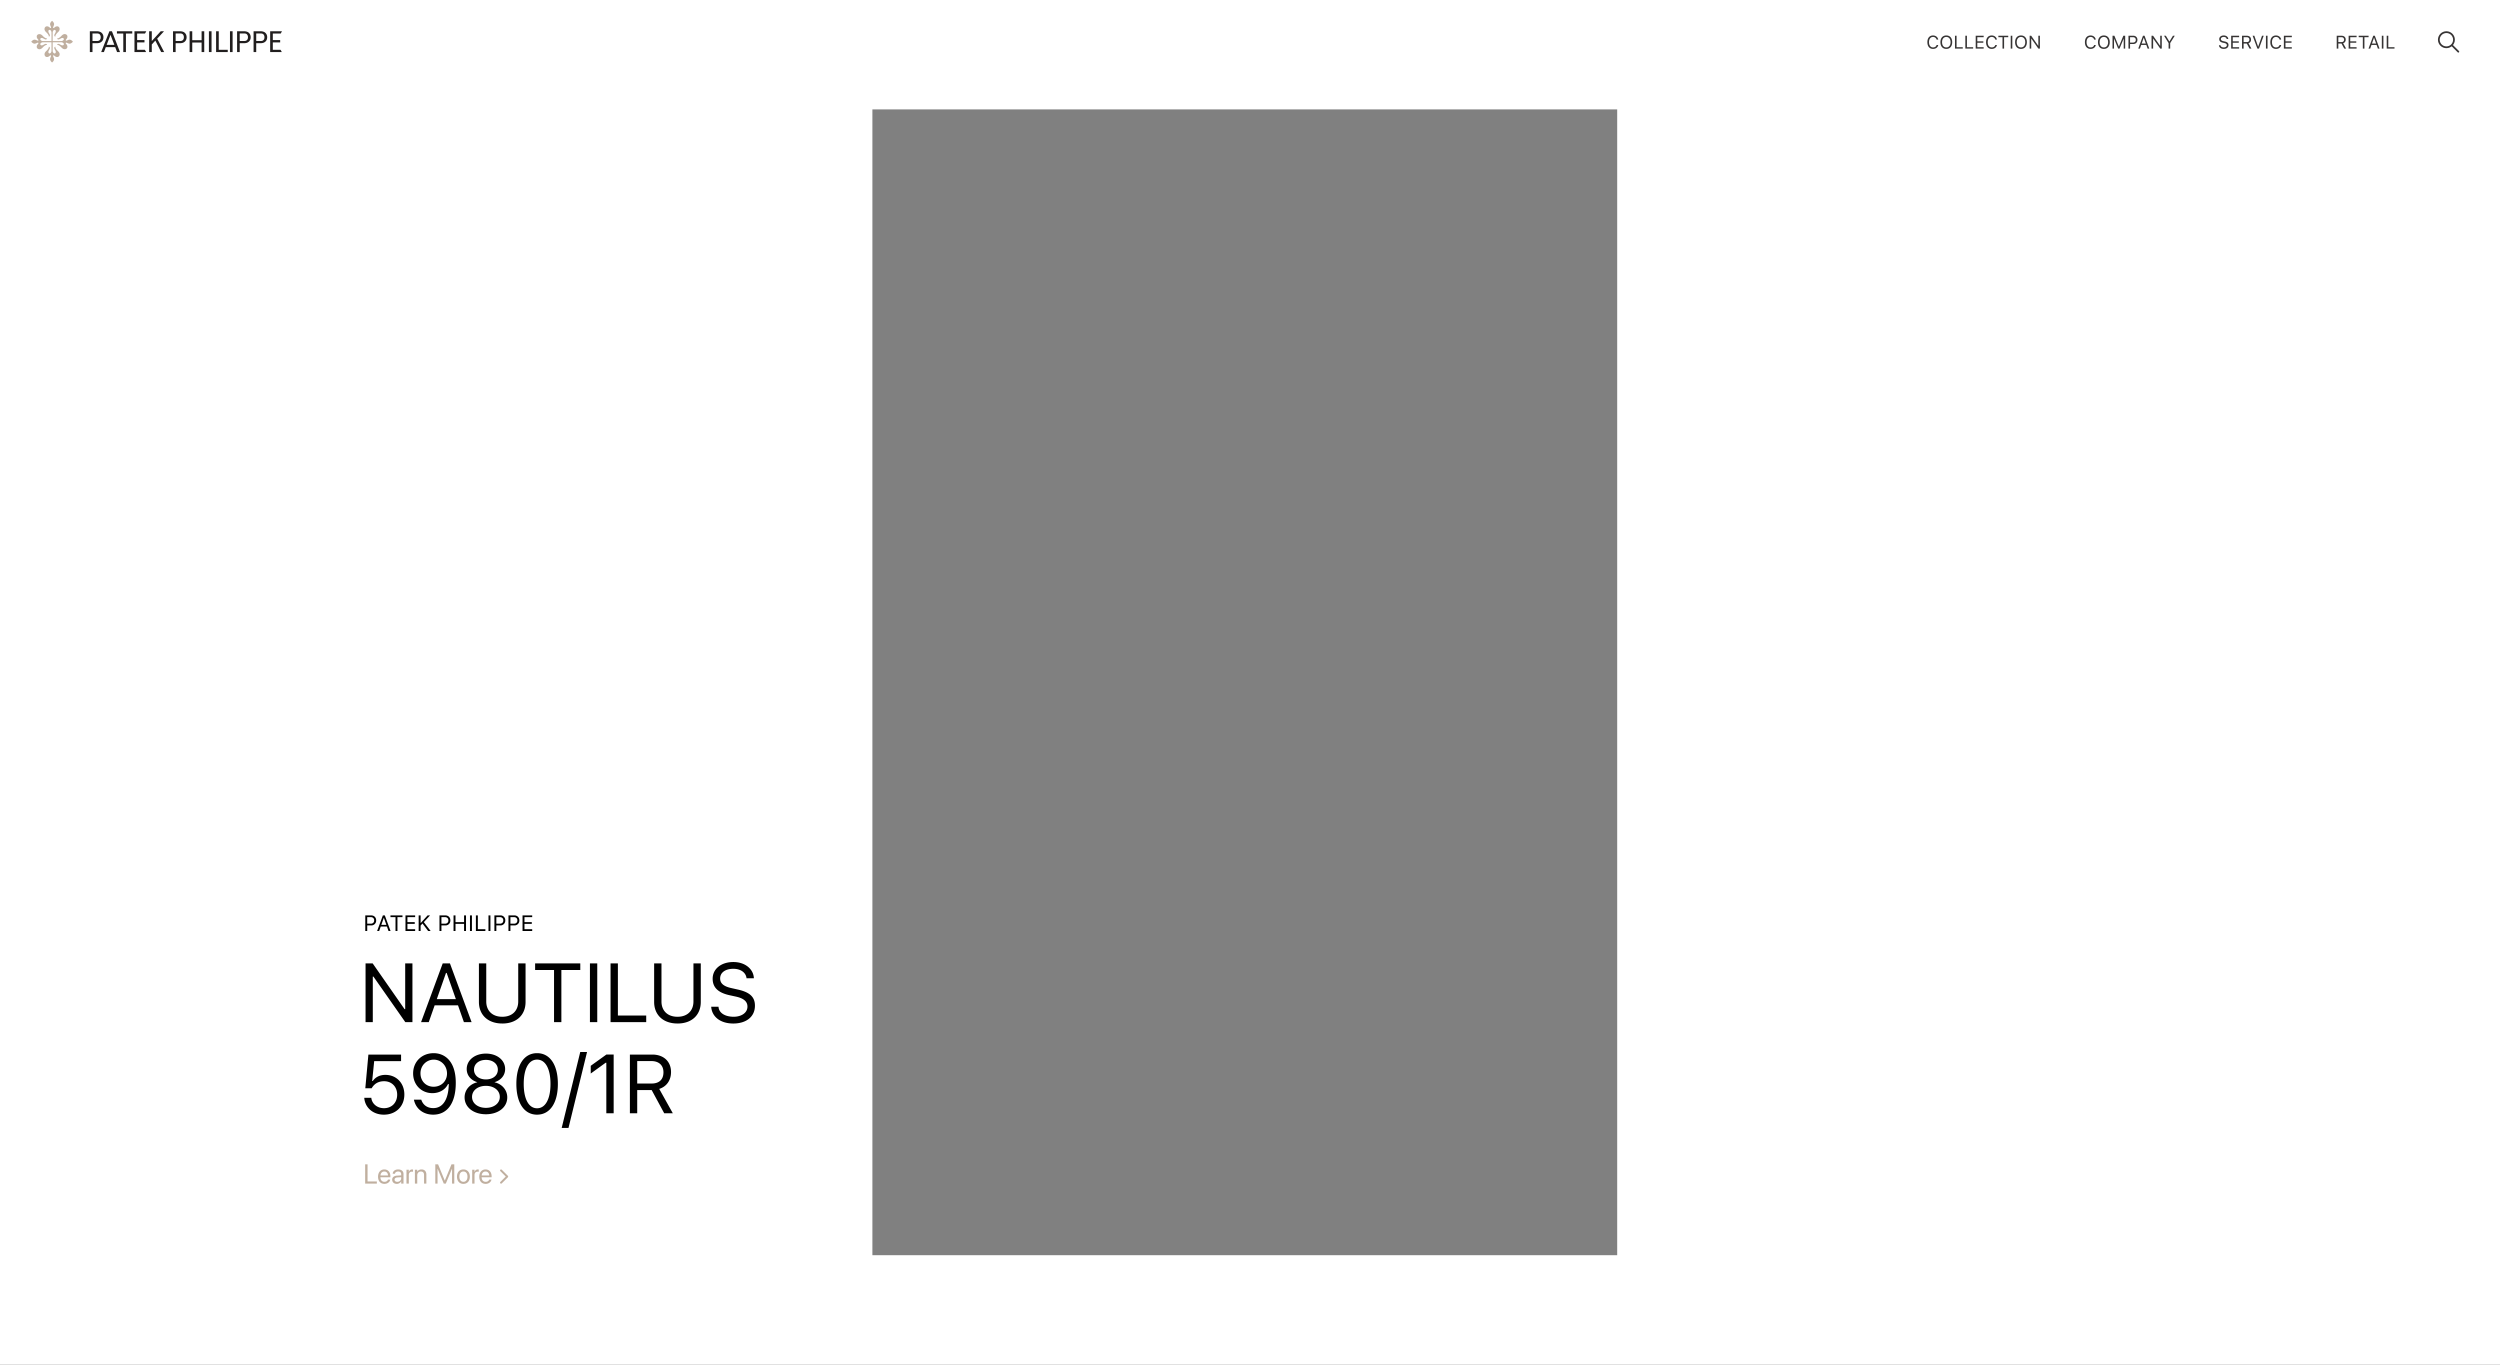 <svg xmlns="http://www.w3.org/2000/svg" width="1920" height="1048" fill="none" viewBox="0 0 1920 1048">
  <rect x="0" y="0" width="1920" height="1048" fill="#808080" stroke="none"/>
  <path fill="#fff" fill-rule="evenodd" d="M1920 0H0v1048h1920V0Zm-678 84H670v880h572V84Z" clip-rule="evenodd"/>
  <path fill="#000" d="M280.53 715h1.5v-4.27h3.01a3.7 3.7 0 0 0 3.85-3.87v-.01c0-2.28-1.6-3.83-3.85-3.83h-4.51V715Zm4.13-10.65c1.71 0 2.7.94 2.7 2.51v.02c0 1.58-.99 2.52-2.7 2.52h-2.64v-5.05h2.64Zm4.97 10.65h1.57l1.2-3.43h4.77l1.2 3.43h1.57l-4.41-11.98h-1.48L289.63 715Zm5.1-10.04h.12l1.88 5.34h-3.88l1.87-5.34Zm9.01 10.04h1.5v-10.63h3.86v-1.35h-9.22v1.35h3.87V715Zm7.67 0h7.42v-1.35h-5.93v-4.11h5.62v-1.33h-5.62v-3.84h5.93v-1.35h-7.42V715Zm10.12 0h1.5v-4.18l1.43-1.59 4.33 5.77h1.93l-5.23-6.8 4.8-5.18h-1.88l-5.25 5.82h-.13v-5.82h-1.5V715Zm16 0h1.49v-4.27h3.02a3.7 3.7 0 0 0 3.84-3.87v-.01c0-2.28-1.6-3.83-3.84-3.83h-4.52V715Zm4.12-10.65c1.71 0 2.7.94 2.7 2.51v.02c0 1.58-.99 2.52-2.7 2.52h-2.63v-5.05h2.63Zm6.68 10.65h1.5v-5.45h6.57V715h1.5v-11.98h-1.5v5.18h-6.58v-5.18h-1.5V715Zm12.62 0h1.49v-11.98h-1.5V715Zm4.54 0h7.28v-1.35h-5.78v-10.63h-1.5V715Zm9.67 0h1.49v-11.98h-1.5V715Zm4.54 0h1.5v-4.27h3.02a3.7 3.7 0 0 0 3.84-3.87v-.01a3.66 3.66 0 0 0-3.84-3.83h-4.52V715Zm4.14-10.65c1.7 0 2.7.94 2.7 2.51v.02c0 1.58-1 2.52-2.7 2.52h-2.64v-5.05h2.64ZM390.5 715h1.5v-4.27h3.02a3.7 3.7 0 0 0 3.84-3.87v-.01c0-2.28-1.6-3.83-3.84-3.83h-4.52V715Zm4.14-10.65c1.7 0 2.7.94 2.7 2.51v.02c0 1.58-1 2.52-2.7 2.52H392v-5.05h2.64Zm6.67 10.65h7.42v-1.35h-5.93v-4.11h5.62v-1.33h-5.62v-3.84h5.93v-1.35h-7.42V715Z"/>
  <path fill="#C0AF9F" d="M280.44 909h8.98v-1.66h-7.14V894.2h-1.84V909Zm14.81.2c2.33 0 4.07-1.39 4.42-3.15l.02-.1h-1.75l-.03.09c-.3.9-1.26 1.59-2.62 1.59-1.9 0-3.1-1.29-3.14-3.48h7.68v-.66c0-3.2-1.78-5.36-4.69-5.36s-4.8 2.27-4.8 5.57c0 3.36 1.85 5.5 4.91 5.5Zm-.12-9.49c1.56 0 2.7.97 2.88 3.04h-5.83c.2-1.98 1.4-3.04 2.95-3.04Zm9.62 9.5c1.42 0 2.7-.77 3.33-1.94h.04V909h1.78v-7.37c0-2.13-1.57-3.5-4.1-3.5-2.5 0-4.04 1.42-4.19 3.17l-.01.11h1.72l.02-.09c.2-.95 1.07-1.61 2.44-1.61 1.49 0 2.34.79 2.34 2.1v.88l-3.06.18c-2.44.14-3.86 1.28-3.86 3.1v.01c0 1.94 1.43 3.23 3.55 3.23Zm-1.73-3.23v-.01c0-1 .83-1.64 2.25-1.72l2.85-.17v.87c0 1.55-1.3 2.7-2.97 2.7-1.28 0-2.13-.64-2.13-1.66Zm9.15 3.02h1.79v-6.58c0-1.62.9-2.59 2.28-2.59.43 0 .81.05.96.1v-1.73c-.15-.02-.41-.07-.72-.07-1.2 0-2.13.78-2.48 2.01h-.04v-1.8h-1.79V909Zm6.48 0h1.79v-6.27c0-1.82 1.1-3.02 2.77-3.02 1.65 0 2.46.95 2.46 2.69v6.6h1.78v-6.92c0-2.43-1.35-3.95-3.7-3.95-1.61 0-2.7.73-3.27 1.72h-.04v-1.51h-1.79V909Zm15.66 0h1.72v-11.43h.06l4.73 11.43h1.56l4.73-11.43h.06V909h1.72v-14.8h-2.13l-5.13 12.47h-.06l-5.13-12.47h-2.13V909Zm21.6.2c2.94 0 4.93-2.13 4.93-5.53v-.02c0-3.4-2-5.52-4.95-5.52-2.94 0-4.93 2.12-4.93 5.52v.02c0 3.4 1.98 5.54 4.94 5.54Zm0-1.57c-1.88 0-3.12-1.45-3.12-3.96v-.02c0-2.5 1.25-3.94 3.1-3.94 1.9 0 3.12 1.44 3.12 3.94v.02c0 2.5-1.22 3.96-3.1 3.96Zm6.73 1.37h1.79v-6.58c0-1.62.9-2.59 2.28-2.59.43 0 .81.05.96.1v-1.73c-.15-.02-.42-.07-.72-.07-1.2 0-2.13.78-2.48 2.01h-.05v-1.8h-1.78V909Zm10.36.2c2.32 0 4.07-1.39 4.42-3.15l.02-.1h-1.76l-.03.09c-.3.9-1.26 1.59-2.61 1.59-1.9 0-3.1-1.29-3.15-3.48h7.68v-.66c0-3.2-1.77-5.36-4.69-5.36-2.9 0-4.8 2.27-4.8 5.57 0 3.36 1.85 5.5 4.92 5.5Zm-.13-9.49c1.56 0 2.71.97 2.89 3.04h-5.84c.2-1.98 1.4-3.04 2.95-3.04Zm11.95 9.32c.2 0 .39-.07.53-.21l4.67-4.66a.77.77 0 0 0 .25-.57.76.76 0 0 0-.25-.58l-4.67-4.65a.74.74 0 0 0-.53-.22c-.21 0-.4.07-.54.22a.71.71 0 0 0-.23.54c0 .22.07.4.24.55l4.14 4.14-4.14 4.13a.75.75 0 0 0-.24.55c0 .22.07.4.23.55.14.14.33.21.54.21Z"/>
  <path fill="#000" d="M280.75 785h5.56v-34.97h.5L311.28 785h5.47v-45.1h-5.56V775h-.5l-24.47-35.1h-5.47V785Zm42.63 0h5.9l4.53-12.9h17.94l4.53 12.9h5.9l-16.62-45.1H340L323.38 785Zm19.15-37.81h.5l7.07 20.12h-14.63l7.06-20.12Zm43.22 38.87c11.19 0 17.88-6.75 17.88-16.56v-29.6H398v29.23c0 6.93-4.44 11.75-12.25 11.75s-12.31-4.82-12.31-11.75V739.9h-5.63v29.59c0 9.81 6.75 16.56 17.94 16.56ZM425.5 785h5.63v-40.03h14.53v-5.06h-34.69v5.06h14.53V785Zm27.57 0h5.62v-45.1h-5.62V785Zm15.84 0h27.38v-5.06h-21.75V739.9h-5.63V785Zm51.41 1.06c11.19 0 17.88-6.75 17.88-16.56v-29.6h-5.63v29.23c0 6.93-4.44 11.75-12.25 11.75s-12.31-4.82-12.31-11.75V739.9h-5.63v29.59c0 9.81 6.75 16.56 17.94 16.56Zm42.81 0c10.07 0 16.66-5.25 16.66-13.68v-.04c0-6.5-3.72-10.28-13.13-12.37l-5-1.13c-6.12-1.34-8.59-3.78-8.59-7.37v-.03c0-4.72 4.34-7.38 9.97-7.4 5.88-.04 9.63 2.9 10.25 6.87l.06.4h5.63l-.03-.43c-.47-6.72-6.75-12.04-15.75-12.04-9.32 0-15.85 5.28-15.88 12.75v.03c0 6.54 3.9 10.7 12.94 12.7l5 1.09c6.19 1.37 8.78 3.93 8.78 7.68v.03c0 4.6-4.47 7.75-10.6 7.75-6.5 0-11.18-2.84-11.59-7.34l-.03-.34h-5.62l.03.34c.65 7.35 7.03 12.53 16.9 12.53Zm-268.29 70c9.16 0 15.7-6.34 15.7-15.43v-.07c0-8.72-6.1-15.06-14.57-15.06-4.1 0-7.63 1.66-9.63 4.69h-.5l1.54-15.25h20.65v-5.03h-25.1l-2.37 25.9h4.88a10.58 10.58 0 0 1 2.06-2.68c1.94-1.85 4.5-2.75 7.5-2.75 5.84 0 10.03 4.28 10.03 10.28v.06c0 6.1-4.12 10.37-10.12 10.37-5.29 0-9.2-3.43-9.72-7.75l-.03-.25h-5.41l.03.35c.66 7.22 6.66 12.62 15.06 12.62Zm38.22-47.22c-9.09 0-15.78 6.53-15.78 15.53v.07c0 8.65 6.32 15.1 14.78 15.1 6.1 0 10.35-3.29 12-6.98h.6c0 .35 0 .72-.03 1.07-.35 9.4-3.7 17.4-11.88 17.4-4.56 0-7.72-2.34-9.1-6.12l-.12-.35h-5.65l.09.4c1.53 6.66 7.16 11.1 14.72 11.1 10.94 0 17.34-9 17.34-24.37v-.07c0-16.96-8.72-22.78-16.97-22.78Zm-.03 25.78c-5.84 0-10.1-4.3-10.1-10.3v-.07c0-5.84 4.54-10.44 10.2-10.44 5.72 0 10.18 4.69 10.18 10.63v.03c0 5.87-4.43 10.15-10.28 10.15Zm40.16 21.13c9.56 0 16.38-5.38 16.38-12.94v-.06c0-5.56-3.91-10.19-9.7-11.53v-.13c4.94-1.53 8.07-5.28 8.07-10.03V821c0-6.81-6.22-11.84-14.75-11.84-8.53 0-14.75 5.03-14.75 11.84v.06c0 4.75 3.13 8.5 8.06 10.03v.13c-5.78 1.34-9.69 5.97-9.69 11.53v.06c0 7.57 6.82 12.94 16.38 12.94Zm0-26.75c-5.44 0-9.16-3.1-9.16-7.47v-.06c0-4.38 3.72-7.47 9.16-7.47 5.44 0 9.16 3.1 9.16 7.47v.06c0 4.38-3.72 7.47-9.16 7.47Zm0 21.84c-6.22 0-10.66-3.5-10.66-8.37v-.06c0-4.94 4.41-8.47 10.66-8.47s10.66 3.53 10.66 8.47v.06c0 4.87-4.44 8.37-10.66 8.37Zm39.28 5.22c9.97 0 15.97-9.1 15.97-23.6v-.05c0-14.5-6-23.57-15.97-23.57s-15.9 9.07-15.9 23.57v.06c0 14.5 5.93 23.6 15.9 23.6Zm0-4.9c-6.47 0-10.25-7.2-10.25-18.7v-.05c0-11.5 3.78-18.63 10.25-18.63 6.47 0 10.31 7.13 10.31 18.63v.06c0 11.5-3.84 18.69-10.3 18.69Zm38.38-43.22h-5.22l-14.25 58.31h5.22l14.25-58.31ZM465.66 855h5.63v-45.1h-5.6l-12 8.63v5.94l11.47-8.31h.5V855Zm18.1 0h5.62v-17.84h11.1l9.65 17.84h6.6l-10.44-18.72c5.65-1.78 9.06-6.65 9.06-12.9v-.07c0-8.1-5.69-13.4-14.37-13.4h-17.22V855Zm5.62-22.84V814.9h10.85c5.8 0 9.3 3.22 9.3 8.59v.06c0 5.5-3.27 8.6-9.05 8.6h-11.1Z"/>
  <path fill="#211E1E" d="m116.57 31.5 6.88-7.5h2.53l-5.27 5.7 5.38 10.3h-2.3l-4.48-8.81-2.74 2.95V40h-2.03V24h2.03v7.5Z"/>
  <path fill="#211E1E" fill-rule="evenodd" d="M88.46 36.18h-7.2L79.8 40h-2.1l6.33-16h1.93l6.21 16h-2.25l-1.46-3.82Zm-6.54-1.73h5.89l-2.94-7.7-2.95 7.7ZM69 24.01h5.5c.84 0 2.32.2 3.32 1a4.4 4.4 0 0 1 1.62 3.55c0 .98-.24 2.29-1.2 3.23-1.25 1.22-2.56 1.4-4.4 1.4h-2.81V40H69V24.01Zm2.03 1.7v5.78h2.81l.77-.01c.86 0 1.42-.19 1.96-.68.55-.51.79-1.34.79-2.2 0-.87-.24-1.61-.8-2.22-.55-.61-1.6-.67-1.77-.67h-3.76Z" clip-rule="evenodd"/>
  <path fill="#211E1E" d="M147.65 24h-2.03v16h2.03v-7.36h7.18V40h2.03V24h-2.03v6.87h-7.18v-6.86Zm12.79 0h2.03v16h-2.03V24Zm7.55 0h-2.03v16h8.95v-1.77H168V24.01Zm-66.41 0v1.78h-4.87V40h-2.03V25.78H89.8V24h11.78Zm9.77 1.78 1.02-1.77h-9.1V40h8.96l-1-1.77h-5.92v-5.68h5.65v-1.77h-5.65v-5h6.04Z"/>
  <path fill="#211E1E" fill-rule="evenodd" d="M138.37 24.01h-5.5V40h2.02v-6.8h2.82c1.83 0 3.14-.19 4.4-1.41a4.49 4.49 0 0 0 1.19-3.23c0-.97-.25-2.42-1.62-3.54-1-.82-2.48-1-3.3-1Zm-3.48 7.48v-5.78h3.76c.18 0 1.22.05 1.77.67.56.6.8 1.35.8 2.21 0 .87-.24 1.7-.78 2.2-.54.5-1.1.69-1.97.69l-.76.01h-2.82Z" clip-rule="evenodd"/>
  <path fill="#211E1E" d="M176.62 24h2.02v16h-2.02V24Z"/>
  <path fill="#211E1E" fill-rule="evenodd" d="M187.6 24.01h-5.52V40h2.03v-6.8h2.82c1.83 0 3.14-.19 4.4-1.41a4.49 4.49 0 0 0 1.19-3.23 4.4 4.4 0 0 0-1.62-3.54c-1-.82-2.47-1-3.3-1Zm-3.49 7.48v-5.78h3.76c.18 0 1.22.05 1.77.67.56.6.8 1.35.8 2.21 0 .87-.24 1.7-.8 2.2-.52.5-1.1.69-1.95.69l-.76.01h-2.82Zm10.64-7.48h5.51c.83 0 2.3.2 3.3 1a4.41 4.41 0 0 1 1.63 3.55c0 .98-.24 2.29-1.2 3.23-1.25 1.22-2.56 1.4-4.4 1.4h-2.81V40h-2.03V24.01Zm2.03 1.7v5.78h2.82l.76-.01c.86 0 1.42-.19 1.96-.68.55-.51.79-1.34.79-2.2 0-.87-.24-1.61-.8-2.22-.56-.61-1.59-.67-1.78-.67h-3.75Z" clip-rule="evenodd"/>
  <path fill="#211E1E" d="m215.57 25.78 1-1.77h-9.08V40h8.95l-1-1.77h-5.92v-5.68h5.65v-1.77h-5.65v-5h6.05Z"/>
  <path fill="#C0AF9F" d="M39.54 32.46h-6.49c-1.04 0-2.1.64-2.1 1.5 0 .3.25.9 1.12.9 1.11 0 2.08-1.16 3.08-1.16.88 0 1 .8 1 .8-.52 0-.72.02-1.37.34a8.16 8.16 0 0 0-1.98 1.63c-.54.59-1.42 1.35-2.48 1.35s-2.1-.68-2.1-1.91c0-1.63 1.3-2.15 1.3-2.74 0-.18-.08-.4-.42-.4-.53 0-1.56.76-2.55.76C25.18 33.53 24 32 24 32s1.18-1.53 2.55-1.53c1 0 2.02.76 2.55.76.34 0 .42-.22.42-.4 0-.59-1.3-1.11-1.3-2.74 0-1.23 1.04-1.9 2.1-1.9 1.05 0 1.94.75 2.48 1.34a8.16 8.16 0 0 0 1.98 1.63c.65.32.84.35 1.37.33 0 0-.12.81-1 .81-1 0-1.97-1.15-3.08-1.15-.87 0-1.12.58-1.12.9 0 .86 1.06 1.5 2.1 1.5h6.5v-6.5c0-1.04-.65-2.1-1.5-2.1-.32 0-.9.25-.9 1.12 0 1.11 1.15 2.08 1.15 3.08 0 .88-.8 1-.8 1 0-.53-.02-.71-.34-1.37a8.37 8.37 0 0 0-1.63-1.98c-.59-.54-1.35-1.43-1.35-2.48 0-1.06.68-2.1 1.91-2.1 1.63 0 2.15 1.3 2.74 1.3.18 0 .4-.08.4-.42 0-.53-.76-1.56-.76-2.55C38.47 17.18 40 16 40 16s1.53 1.18 1.53 2.55c0 1-.76 2.02-.76 2.55 0 .34.22.43.4.43.59 0 1.11-1.3 2.74-1.3 1.23 0 1.9 1.03 1.9 2.1 0 1.04-.75 1.93-1.34 2.47a8.53 8.53 0 0 0-1.63 1.98 2.3 2.3 0 0 0-.33 1.37s-.81-.12-.81-1c0-1 1.15-1.97 1.15-3.08 0-.87-.58-1.12-.9-1.12-.85 0-1.5 1.06-1.5 2.1v6.5h6.5c1.04 0 2.1-.64 2.1-1.5 0-.32-.25-.9-1.12-.9-1.11 0-2.08 1.15-3.08 1.15-.88 0-1-.8-1-.8.52 0 .72-.02 1.37-.34a8.24 8.24 0 0 0 1.98-1.63c.54-.59 1.42-1.35 2.48-1.35s2.1.68 2.1 1.91c0 1.63-1.3 2.15-1.3 2.74 0 .18.07.4.42.4.53 0 1.56-.76 2.55-.76C54.82 30.47 56 32 56 32s-1.18 1.53-2.55 1.53c-1 0-2.02-.76-2.55-.76-.35 0-.43.22-.43.4 0 .6 1.3 1.11 1.3 2.74 0 1.23-1.03 1.9-2.1 1.9-1.05 0-1.93-.75-2.47-1.34a8.24 8.24 0 0 0-1.98-1.63 2.26 2.26 0 0 0-1.37-.33s.12-.81 1-.81c1 0 1.97 1.15 3.08 1.15.87 0 1.12-.58 1.12-.9 0-.85-1.06-1.5-2.1-1.5h-6.5v6.5c0 1.04.65 2.1 1.5 2.1.32 0 .9-.25.9-1.12 0-1.11-1.15-2.08-1.15-3.08 0-.88.8-1 .8-1 0 .53.02.72.34 1.37.3.61 1.05 1.44 1.63 1.98.59.54 1.35 1.43 1.35 2.48 0 1.06-.68 2.1-1.91 2.1-1.63 0-2.15-1.3-2.74-1.3-.18 0-.4.08-.4.42 0 .53.76 1.56.76 2.55C41.53 46.82 40 48 40 48s-1.53-1.18-1.53-2.55c0-1 .76-2.02.76-2.55 0-.34-.22-.42-.4-.42-.59 0-1.11 1.3-2.74 1.3-1.23 0-1.9-1.04-1.9-2.1 0-1.05.75-1.94 1.34-2.48a8.26 8.26 0 0 0 1.63-1.98c.32-.65.35-.84.33-1.37 0 0 .81.12.81 1 0 1-1.15 1.97-1.15 3.08 0 .87.58 1.12.9 1.12.85 0 1.5-1.06 1.5-2.1v-6.5Z"/>
  <path fill="#211E1E" d="M1484.57 37.56c2.1 0 3.66-1.17 3.99-2.97v-.02h-1.25l-.01.02c-.31 1.13-1.35 1.84-2.73 1.84-1.9 0-3.09-1.56-3.09-4.02v-.02c0-2.47 1.19-4.02 3.09-4.02 1.36 0 2.41.8 2.74 2.06v.01h1.25c-.3-1.9-1.92-3.2-3.99-3.2-2.68 0-4.35 1.97-4.35 5.15v.02c0 3.17 1.67 5.15 4.35 5.15Zm10.2 0c2.81 0 4.52-2.02 4.52-5.16v-.01c0-3.16-1.72-5.16-4.52-5.16-2.79 0-4.53 2-4.53 5.16s1.7 5.17 4.53 5.17Zm0-1.13c-2.06 0-3.27-1.59-3.27-4.03v-.01c0-2.47 1.26-4.02 3.27-4.02s3.26 1.55 3.26 4.02c0 2.45-1.24 4.04-3.26 4.04Zm6.65.9h5.99v-1.1h-4.76v-8.77h-1.23v9.87Zm7.96 0h5.99v-1.1h-4.76v-8.77h-1.23v9.87Zm7.96 0h6.11v-1.1h-4.88v-3.4h4.63v-1.1h-4.63v-3.16h4.88v-1.1h-6.11v9.86Zm12.31.23c2.1 0 3.66-1.17 3.98-2.97v-.02h-1.24l-.01.02c-.31 1.13-1.36 1.84-2.73 1.84-1.9 0-3.09-1.56-3.09-4.02v-.02c0-2.47 1.19-4.02 3.08-4.02 1.36 0 2.42.8 2.74 2.06l.01.01h1.24c-.29-1.9-1.91-3.2-3.99-3.2-2.68 0-4.35 1.97-4.35 5.15v.02c0 3.17 1.68 5.15 4.36 5.15Zm8.27-.23h1.23v-8.76h3.18v-1.1h-7.59v1.1h3.18v8.76Zm6.31 0h1.23v-9.87h-1.23v9.87Zm7.89.23c2.82 0 4.52-2.02 4.52-5.16v-.01c0-3.16-1.72-5.16-4.52-5.16-2.79 0-4.53 2-4.53 5.16s1.7 5.17 4.53 5.17Zm0-1.13c-2.05 0-3.27-1.59-3.27-4.03v-.01c0-2.47 1.26-4.02 3.27-4.02 2.02 0 3.27 1.55 3.27 4.02 0 2.45-1.25 4.04-3.27 4.04Zm6.66.9h1.21v-7.65h.11l5.36 7.65h1.19v-9.87h-1.21v7.68h-.11l-5.36-7.68h-1.19v9.87Zm46.79.23c2.1 0 3.66-1.17 3.99-2.97v-.02h-1.25l-.01.02c-.31 1.13-1.35 1.84-2.73 1.84-1.9 0-3.09-1.56-3.09-4.02v-.02c0-2.47 1.19-4.02 3.09-4.02 1.36 0 2.41.8 2.74 2.06v.01h1.25c-.3-1.9-1.92-3.2-3.99-3.2-2.68 0-4.35 1.97-4.35 5.15v.02c0 3.17 1.67 5.15 4.35 5.15Zm10.2 0c2.81 0 4.52-2.02 4.52-5.16v-.01c0-3.16-1.72-5.16-4.52-5.16-2.79 0-4.53 2-4.53 5.16s1.7 5.17 4.53 5.17Zm0-1.13c-2.06 0-3.27-1.59-3.27-4.03v-.01c0-2.47 1.26-4.02 3.27-4.02s3.26 1.55 3.26 4.02c0 2.45-1.24 4.04-3.26 4.04Zm6.65.9h1.15v-7.54h.08l3.11 7.54h1.04l3.12-7.54h.08v7.54h1.14v-9.87h-1.42l-3.38 8.23h-.11l-3.38-8.23h-1.43v9.87Zm12.24 0h1.23V33.8h2.49c1.85 0 3.16-1.3 3.16-3.18v-.01a3.02 3.02 0 0 0-3.16-3.16h-3.72v9.87Zm3.4-8.77c1.41 0 2.23.77 2.23 2.07v.01c0 1.3-.82 2.07-2.23 2.07h-2.17v-4.15h2.17Zm4.1 8.77h1.29l.99-2.83h3.93l.99 2.83h1.29l-3.64-9.87h-1.21l-3.64 9.87Zm4.19-8.27h.11l1.54 4.4h-3.2l1.55-4.4Zm6.03 8.27h1.22v-7.65h.1l5.36 7.65h1.19v-9.87h-1.21v7.68h-.11l-5.36-7.68h-1.19v9.87Zm13.1 0h1.23v-4.25l3.5-5.62h-1.4l-2.66 4.39h-.11l-2.66-4.39h-1.4l3.5 5.62v4.25Zm42.35.23c2.21 0 3.65-1.15 3.65-3 0-1.42-.81-2.25-2.87-2.7l-1.1-.25c-1.34-.3-1.88-.83-1.88-1.62 0-1.04.95-1.62 2.18-1.62 1.29-.01 2.11.63 2.25 1.5l.01.09h1.23l-.01-.1c-.1-1.47-1.47-2.63-3.44-2.63-2.04 0-3.47 1.16-3.47 2.79 0 1.44.85 2.35 2.83 2.78l1.09.24c1.35.3 1.92.86 1.92 1.68v.01c0 1-.98 1.7-2.32 1.7-1.42 0-2.44-.63-2.53-1.61l-.01-.08h-1.23l.01.08c.14 1.6 1.53 2.74 3.69 2.74Zm5.7-.23h6.11v-1.1h-4.88v-3.4h4.63v-1.1h-4.63v-3.16h4.88v-1.1h-6.11v9.86Zm8.34 0h1.23v-3.9h2.43l2.11 3.9h1.44l-2.28-4.1a2.8 2.8 0 0 0 1.98-2.82v-.01c0-1.77-1.24-2.94-3.14-2.94h-3.77v9.87Zm1.23-5v-3.77h2.37c1.27 0 2.04.7 2.04 1.88v.01c0 1.2-.72 1.88-1.98 1.88h-2.43Zm10.56 5h1.22l3.63-9.87h-1.29l-2.9 8.28h-.11l-2.89-8.28h-1.3l3.64 9.87Zm6.58 0h1.23v-9.87h-1.23v9.87Zm7.72.23c2.1 0 3.66-1.17 3.99-2.97v-.02h-1.25l-.01.02c-.31 1.13-1.35 1.84-2.73 1.84-1.9 0-3.09-1.56-3.09-4.02v-.02c0-2.47 1.19-4.02 3.09-4.02 1.36 0 2.41.8 2.74 2.06v.01h1.25c-.3-1.9-1.92-3.2-3.99-3.2-2.68 0-4.35 1.97-4.35 5.15v.02c0 3.17 1.67 5.15 4.35 5.15Zm6.05-.23h6.11v-1.1h-4.88v-3.4h4.63v-1.1h-4.63v-3.16h4.88v-1.1h-6.11v9.86Zm40.59 0h1.23v-3.9h2.43l2.11 3.9h1.44l-2.28-4.1a2.8 2.8 0 0 0 1.98-2.82v-.01c0-1.77-1.24-2.94-3.14-2.94h-3.77v9.87Zm1.23-5v-3.77h2.37c1.28 0 2.04.7 2.04 1.88v.01c0 1.2-.72 1.88-1.98 1.88h-2.43Zm7.92 5h6.11v-1.1h-4.88v-3.4h4.63v-1.1h-4.63v-3.16h4.88v-1.1h-6.11v9.86Zm10.9 0h1.23v-8.76h3.18v-1.1h-7.59v1.1h3.18v8.76Zm4.36 0h1.29l1-2.83h3.92l.99 2.83h1.29l-3.63-9.87h-1.22l-3.64 9.87Zm4.19-8.27h.11l1.55 4.4h-3.2l1.54-4.4Zm6.03 8.27h1.23v-9.87h-1.23v9.87Zm3.75 0h5.99v-1.1h-4.76v-8.77h-1.23v9.87Z" opacity=".9"/>
  <g opacity=".9">
    <circle cx="1878.84" cy="30.5" r="5.82" stroke="#211E1E" stroke-width="1.36"/>
    <path stroke="#211E1E" stroke-linecap="round" stroke-width="1.36" d="m1883.31 35 4.69 4.7"/>
  </g>
</svg>
